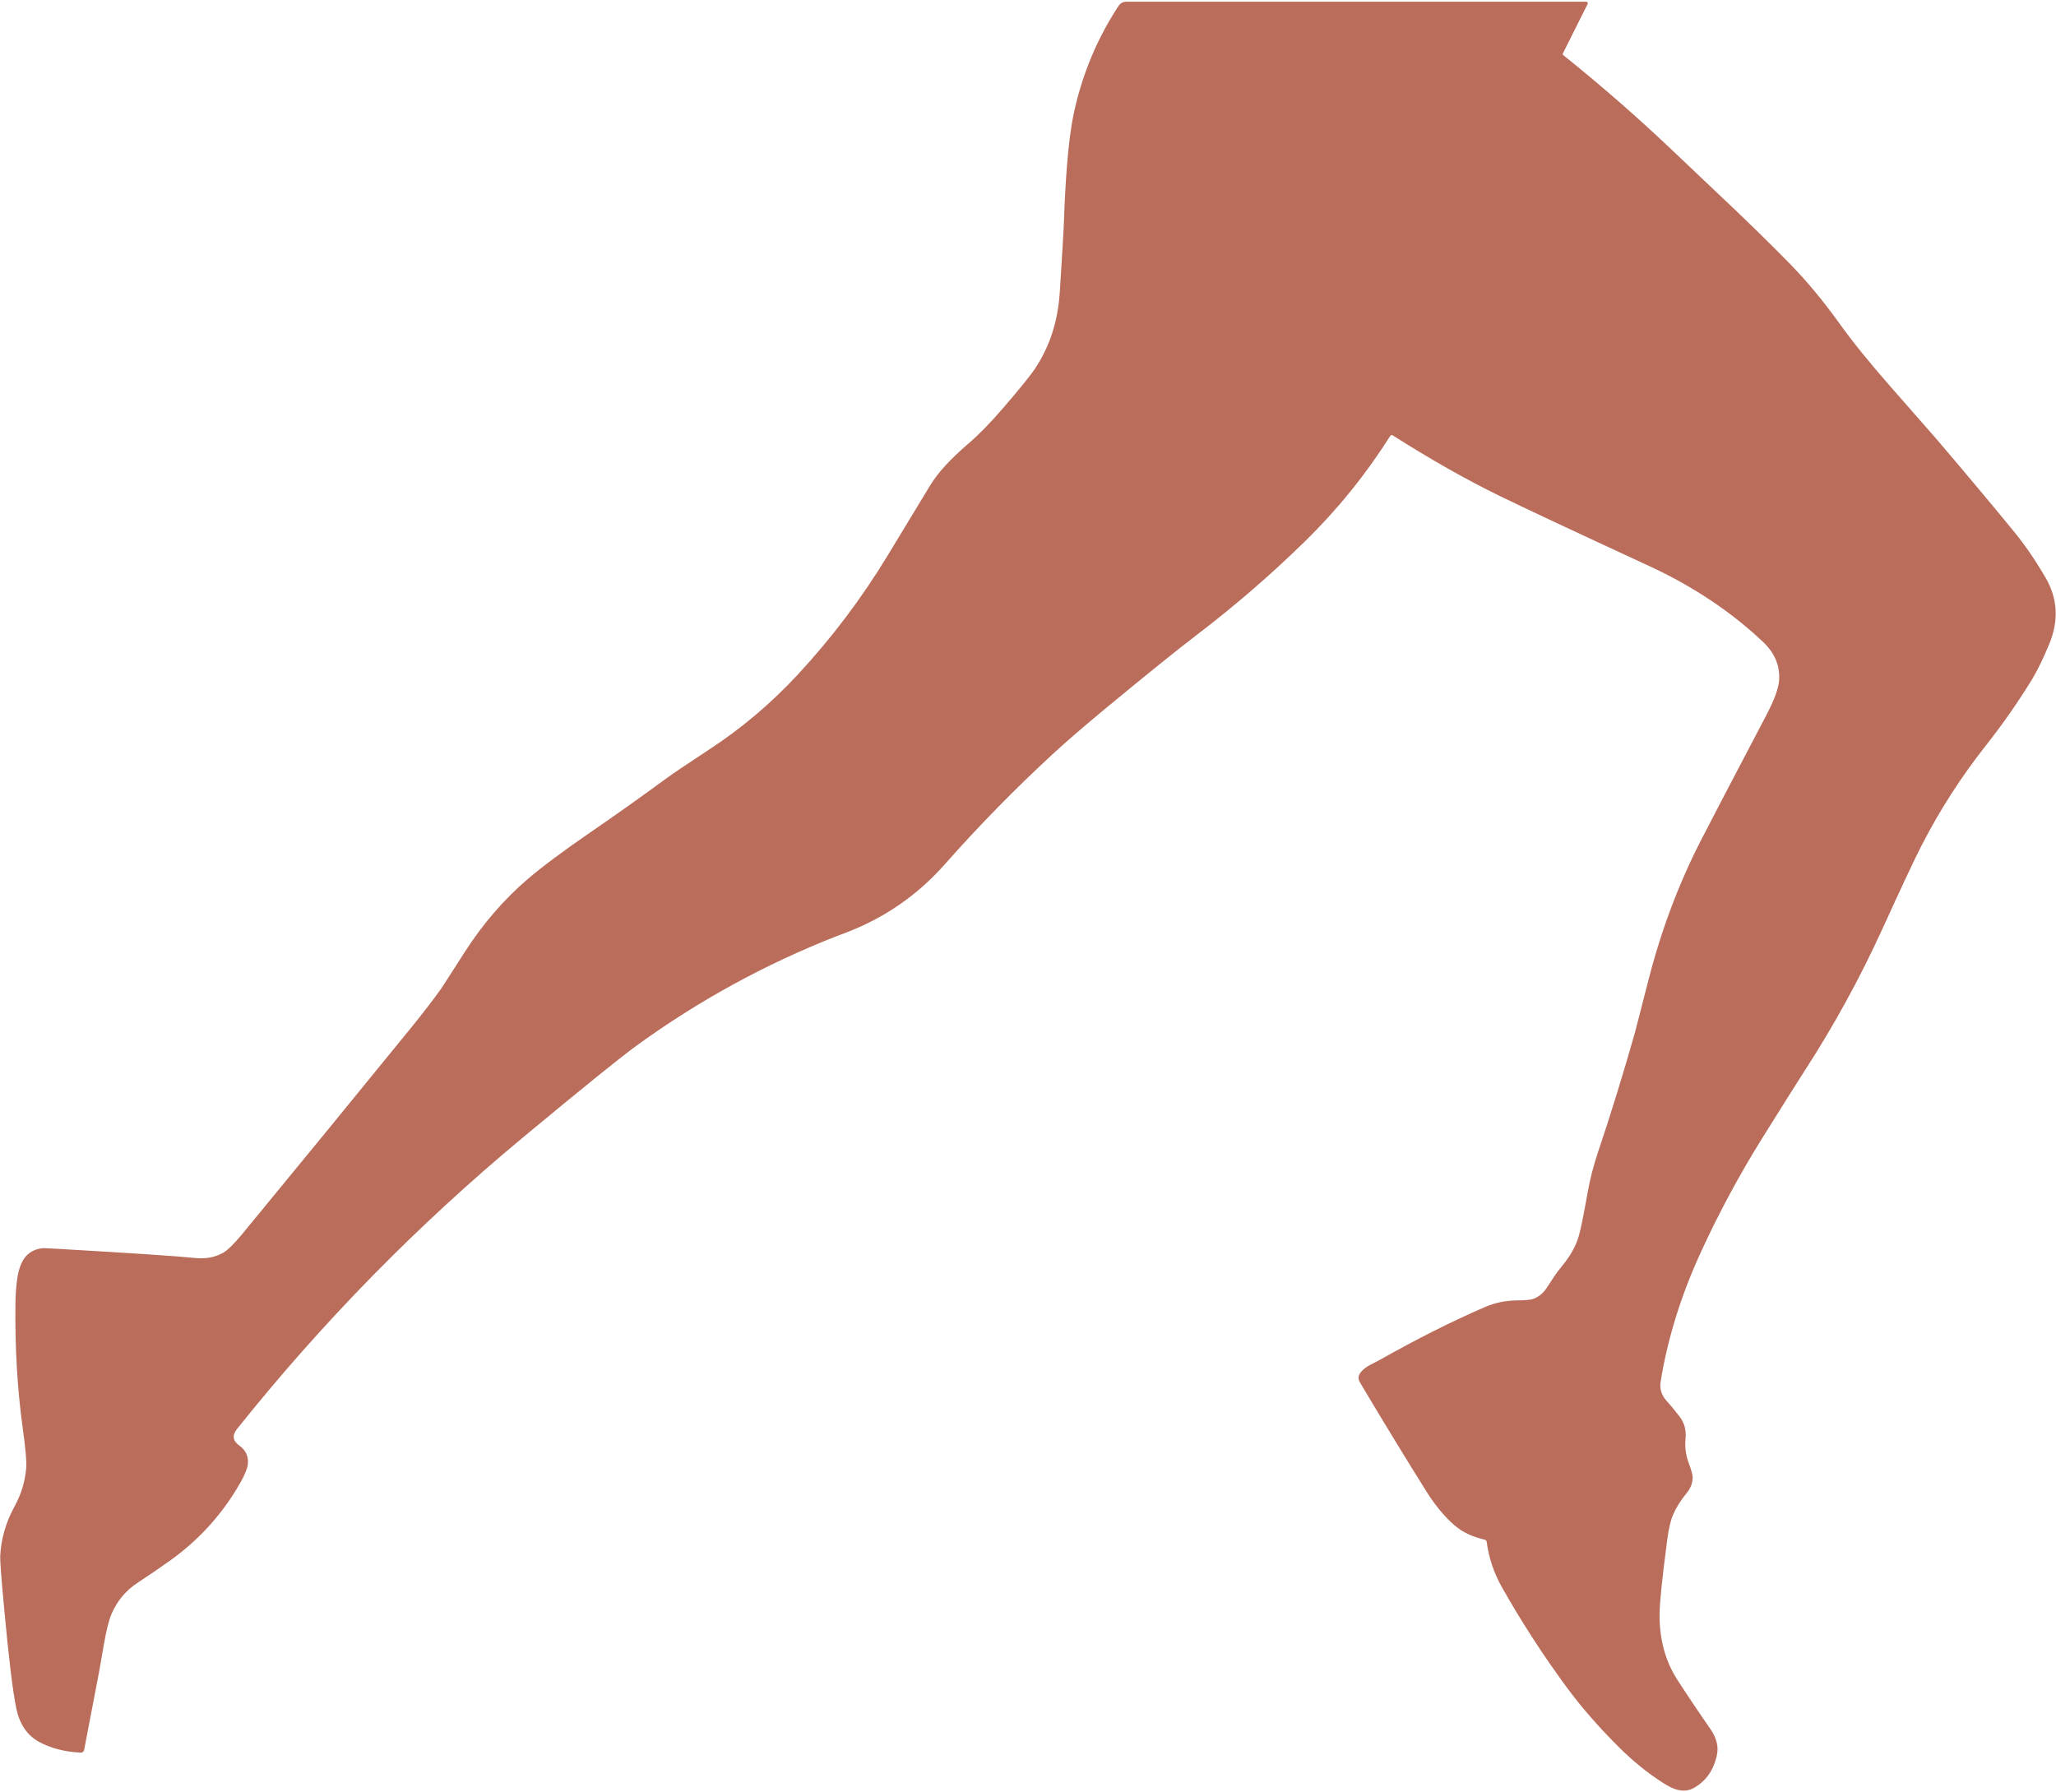 <svg width="599" height="522" viewBox="0 0 599 522" fill="none" xmlns="http://www.w3.org/2000/svg">
<path d="M513.69 187.06C504.337 178.213 493.293 170.843 480.56 164.95C458.453 154.723 443.87 147.887 436.81 144.44C427.13 139.707 416.773 133.837 405.74 126.83C405.684 126.794 405.622 126.77 405.557 126.758C405.492 126.746 405.425 126.747 405.361 126.761C405.296 126.775 405.236 126.802 405.183 126.839C405.129 126.877 405.084 126.925 405.05 126.98C397.963 138.187 389.683 148.43 380.21 157.71C370.223 167.477 359.673 176.593 348.56 185.06C342.947 189.34 334.013 196.547 321.76 206.68C315.713 211.68 310.673 216.04 306.64 219.76C295.653 229.9 285.2 240.577 275.28 251.79C267.28 260.83 257.643 267.483 246.37 271.75C244.597 272.417 243.69 272.76 243.65 272.78C222.943 280.907 203.58 291.5 185.56 304.56C180.833 307.993 169.727 316.97 152.24 331.49C121.62 356.93 93.893 385.207 69.06 416.32C67.573 418.173 67.8 419.79 69.74 421.17C71.627 422.51 72.447 424.32 72.2 426.6C72.053 427.86 71.383 429.553 70.19 431.68C65.03 440.86 58.13 448.537 49.49 454.71C46.41 456.903 43.29 459.033 40.13 461.1C36.717 463.333 34.193 466.32 32.56 470.06C31.76 471.9 31.027 474.747 30.36 478.6C29.413 484.053 28.907 486.937 28.84 487.25C27.36 494.863 25.913 502.407 24.5 509.88C24.459 510.093 24.343 510.285 24.172 510.419C24.001 510.553 23.787 510.621 23.57 510.61C18.85 510.403 14.763 509.347 11.31 507.44C7.89 505.553 5.703 502.323 4.75 497.75C3.723 492.837 2.527 482.95 1.16 468.09C0.367 459.523 3.90313e-05 454.633 0.06 453.42C0.293 448.4 1.673 443.583 4.2 438.97C6.187 435.343 7.333 431.547 7.64 427.58C7.78 425.78 7.437 421.913 6.61 415.98C5.043 404.673 4.34 392.597 4.5 379.75C4.533 377.057 4.707 374.65 5.02 372.53C5.473 369.503 6.34 367.303 7.62 365.93C8.9 364.563 10.563 363.8 12.61 363.64C12.85 363.627 14.61 363.713 17.89 363.9C38.923 365.12 51.877 365.987 56.75 366.5C59.863 366.827 62.59 366.337 64.93 365.03C66.283 364.283 68.173 362.437 70.6 359.49C87.153 339.403 103.64 319.26 120.06 299.06C123.327 295.047 126.203 291.297 128.69 287.81C128.703 287.79 130.94 284.31 135.4 277.37C140.753 269.043 146.933 261.9 153.94 255.94C158.127 252.373 164.237 247.83 172.27 242.31C179.457 237.377 186.563 232.33 193.59 227.17C195.997 225.403 200.267 222.517 206.4 218.51C215.92 212.297 224.573 204.997 232.36 196.61C242.327 185.87 251.107 174.233 258.7 161.7C262.82 154.9 266.94 148.103 271.06 141.31C273.247 137.717 276.913 133.717 282.06 129.31C285.147 126.67 288.583 123.15 292.37 118.75C297.223 113.103 300.31 109.28 301.63 107.28C305.837 100.907 308.21 93.563 308.75 85.25C309.477 74.023 309.89 66.94 309.99 64C310.163 58.72 310.453 53.45 310.86 48.19C311.353 41.843 312.05 36.62 312.95 32.52C315.403 21.36 319.72 11.083 325.9 1.69C326.139 1.325 326.467 1.024 326.852 0.817C327.238 0.609 327.67 0.5 328.11 0.5H462.15C462.226 0.5 462.3 0.519 462.367 0.555C462.433 0.591 462.49 0.643 462.531 0.706C462.572 0.769 462.596 0.841 462.601 0.915C462.606 0.989 462.592 1.063 462.56 1.13L455.34 15.55C455.295 15.637 455.281 15.737 455.301 15.832C455.321 15.927 455.374 16.011 455.45 16.07C466.31 24.77 476.79 33.907 486.89 43.48C495.417 51.573 499.74 55.673 499.86 55.78C508.033 63.46 515.227 70.47 521.44 76.81C526.373 81.85 531.247 87.727 536.06 94.44C539.82 99.68 544.8 105.827 551 112.88C558.873 121.827 563.267 126.837 564.18 127.91C573.04 138.31 580.583 147.32 586.81 154.94C589.977 158.807 593.027 163.26 595.96 168.3C599.487 174.353 599.853 180.773 597.06 187.56C595.253 191.947 593.53 195.477 591.89 198.15C587.797 204.79 583.333 211.17 578.5 217.29C571.3 226.417 565.05 236.153 559.75 246.5C557.73 250.447 553.957 258.487 548.43 270.62C541.883 284.967 534.323 298.76 525.75 312C523.843 314.947 519.72 321.497 513.38 331.65C506.633 342.47 500.613 353.68 495.32 365.28C489.66 377.68 485.823 390.107 483.81 402.56C483.45 404.78 484.16 406.78 485.94 408.56C486.307 408.927 487.397 410.253 489.21 412.54C490.69 414.407 491.31 416.563 491.07 419.01C490.823 421.543 491.133 423.957 492 426.25C492.793 428.363 493.177 429.797 493.15 430.55C493.083 432.183 492.513 433.647 491.44 434.94C489.747 436.973 488.42 439.08 487.46 441.26C486.74 442.893 486.173 445.28 485.76 448.42C484.267 459.687 483.513 467.047 483.5 470.5C483.48 477.74 485.23 484.073 488.75 489.5C491.883 494.333 495.097 499.113 498.39 503.84C499.223 505.033 499.813 506.317 500.16 507.69C500.487 508.957 500.47 510.33 500.11 511.81C499.083 515.99 496.86 519.033 493.44 520.94C492.067 521.7 490.497 521.87 488.73 521.45C487.623 521.19 486.25 520.54 484.61 519.5C480.083 516.627 475.693 513.063 471.44 508.81C465.633 503.01 460.66 497.303 456.52 491.69C449.613 482.317 443.297 472.563 437.57 462.43C435.237 458.297 433.757 453.883 433.13 449.19C433.11 449.043 433.046 448.905 432.948 448.796C432.85 448.687 432.721 448.612 432.58 448.58C429.007 447.773 426.083 446.393 423.81 444.44C420.87 441.913 418.073 438.527 415.42 434.28C409.247 424.42 402.85 413.923 396.23 402.79C395.603 401.73 395.68 400.723 396.46 399.77C397.147 398.93 398.15 398.173 399.47 397.5C401.023 396.707 401.82 396.297 401.86 396.27C412.74 390.117 423.037 384.943 432.75 380.75C435.59 379.523 438.693 378.893 442.06 378.86C444.46 378.84 446.027 378.69 446.76 378.41C448.307 377.823 449.58 376.78 450.58 375.28C451.313 374.187 452.037 373.083 452.75 371.97C453.323 371.083 454.11 370.033 455.11 368.82C457.537 365.88 459.167 362.94 460 360C460.56 358.02 461.4 353.88 462.52 347.58C463.233 343.567 464.237 339.637 465.53 335.79C469.43 324.163 473.047 312.447 476.38 300.64C476.393 300.607 477.71 295.49 480.33 285.29C483.97 271.103 488.963 257.777 495.31 245.31C497.823 240.383 504.25 228.077 514.59 208.39C516.983 203.83 518.237 200.37 518.35 198.01C518.557 193.85 517.003 190.2 513.69 187.06Z" fill="#BB6D5C"/>
</svg>
